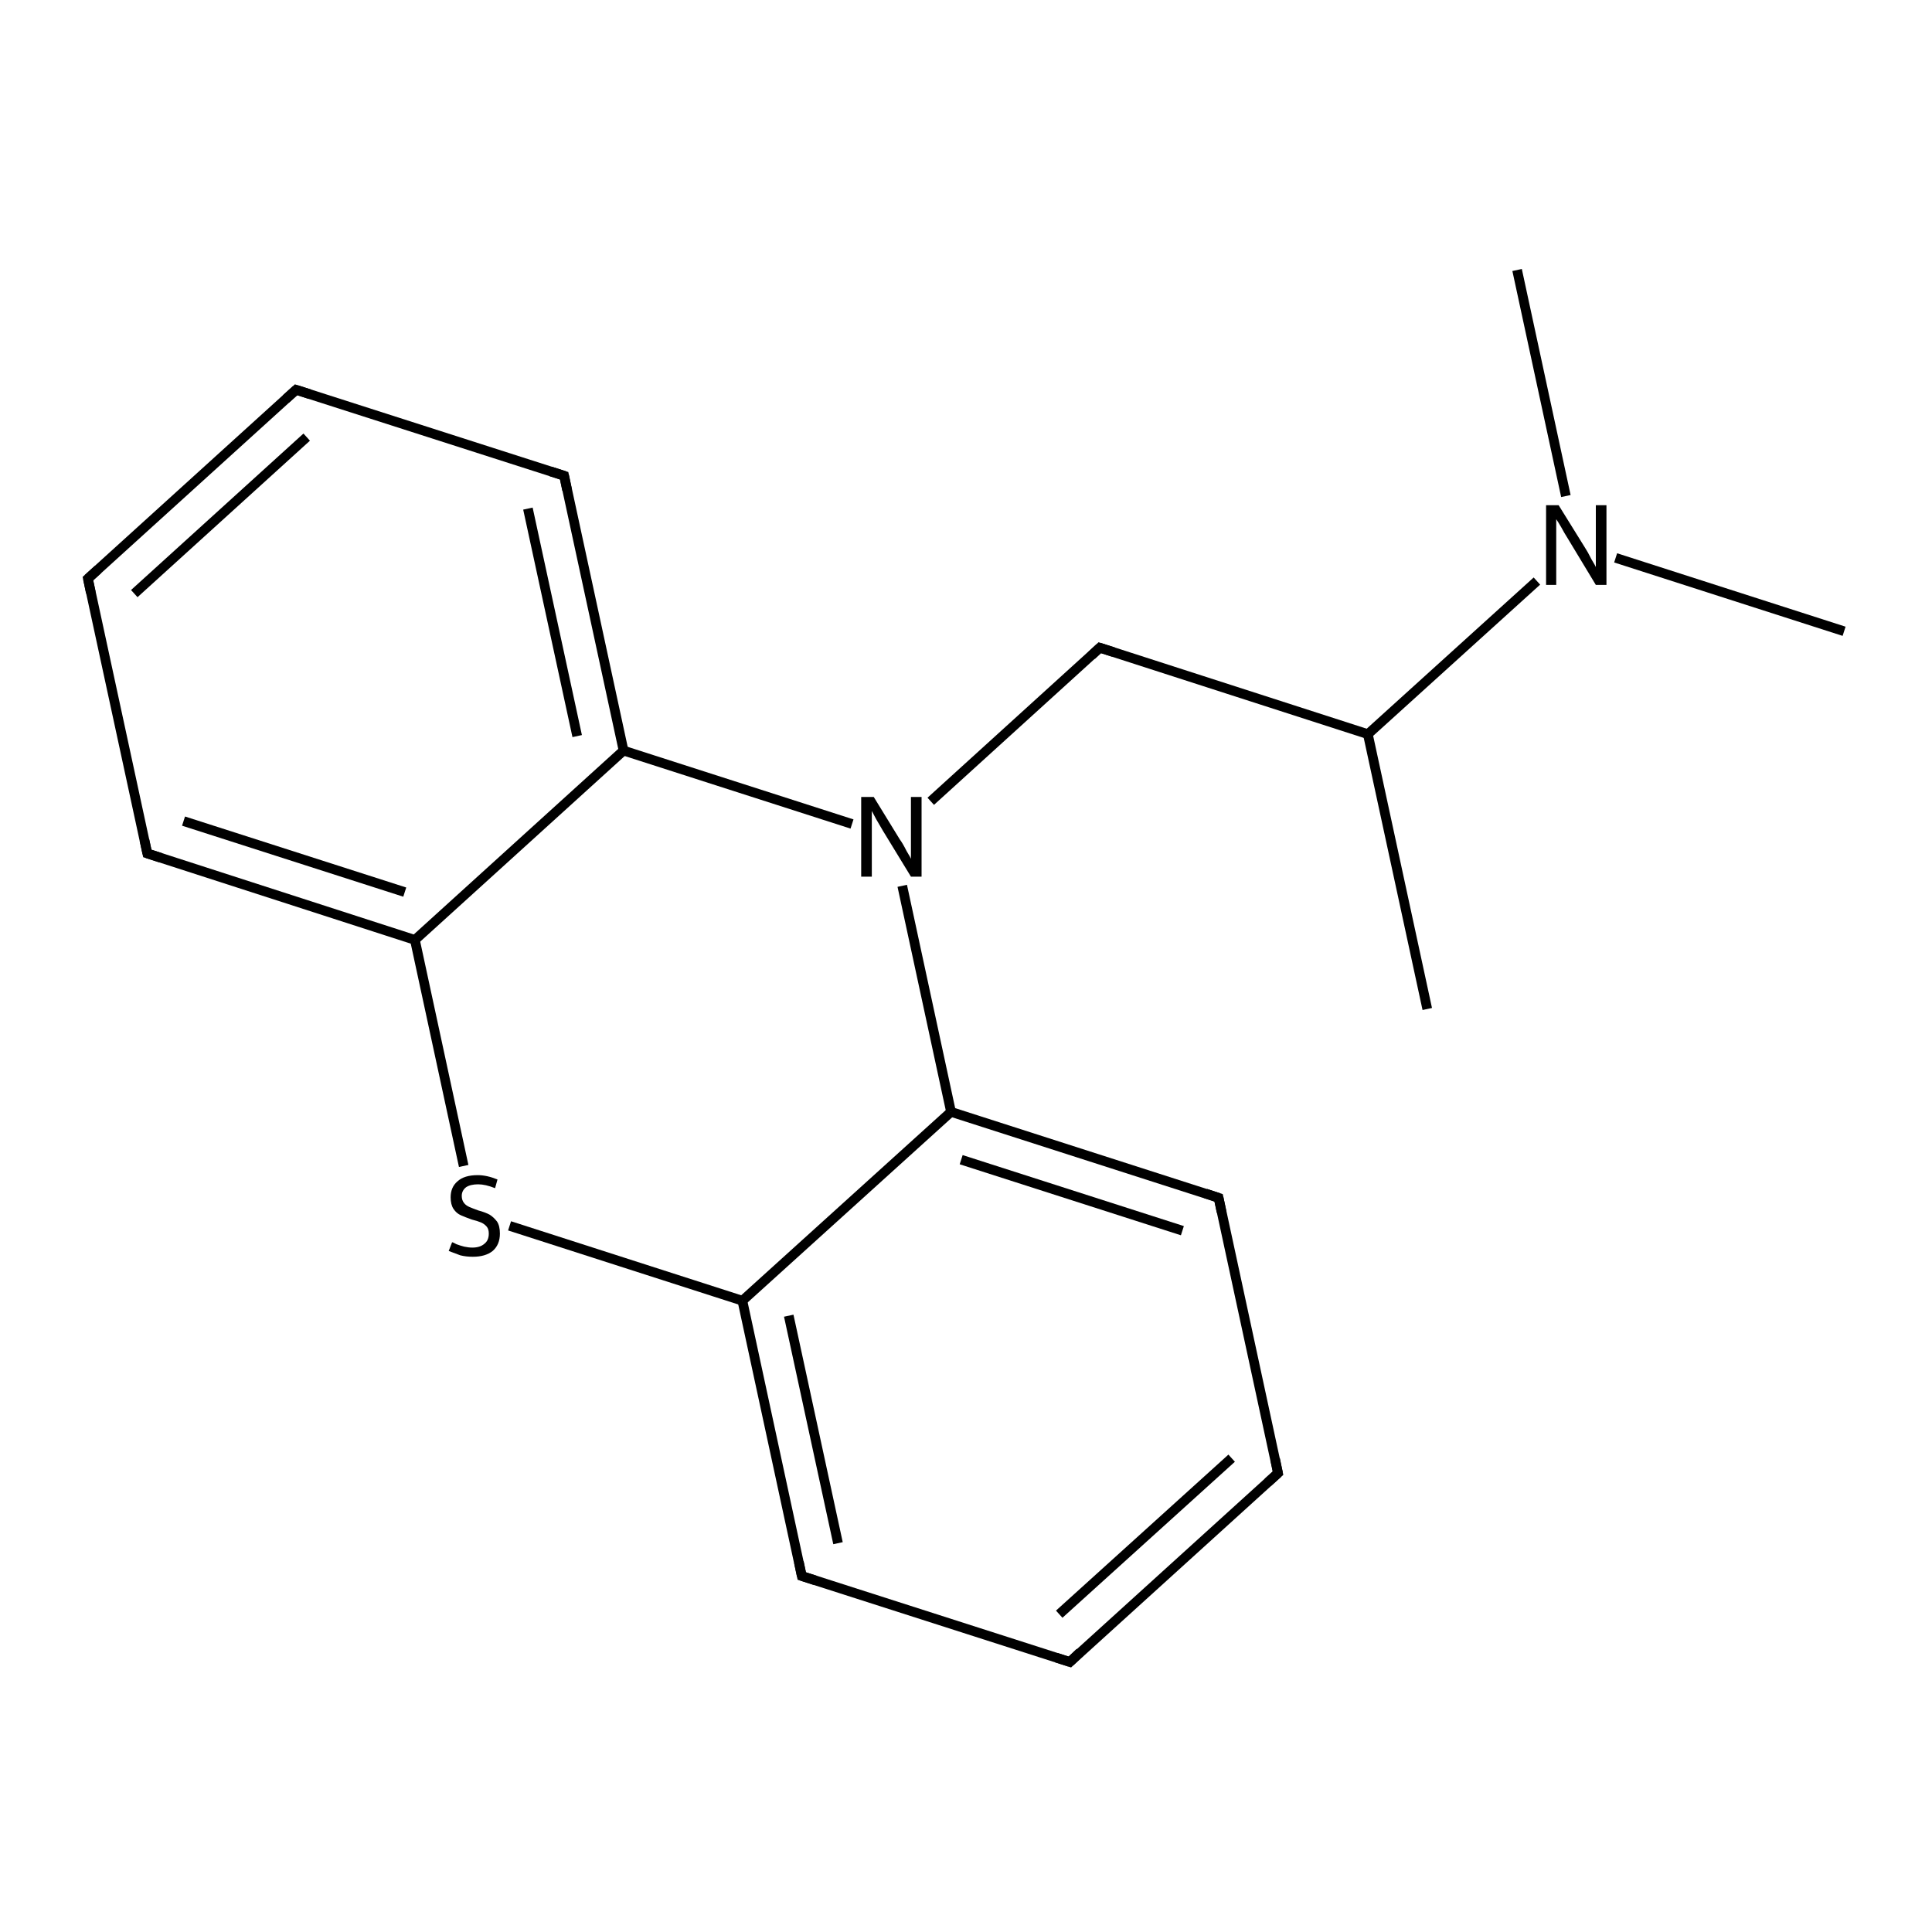 <?xml version='1.0' encoding='iso-8859-1'?>
<svg version='1.1' baseProfile='full'
              xmlns='http://www.w3.org/2000/svg'
                      xmlns:rdkit='http://www.rdkit.org/xml'
                      xmlns:xlink='http://www.w3.org/1999/xlink'
                  xml:space='preserve'
width='400px' height='400px' viewBox='0 0 400 400'>
<!-- END OF HEADER -->
<rect style='opacity:1.0;fill:#FFFFFF;stroke:none' width='400.0' height='400.0' x='0.0' y='0.0'> </rect>
<path class='bond-0 atom-0 atom-12' d='M 295.5,208.9 L 283.2,152.0' style='fill:none;fill-rule:evenodd;stroke:#000000;stroke-width:2.0px;stroke-linecap:butt;stroke-linejoin:miter;stroke-opacity:1' />
<path class='bond-1 atom-1 atom-17' d='M 381.8,130.7 L 334.5,115.5' style='fill:none;fill-rule:evenodd;stroke:#000000;stroke-width:2.0px;stroke-linecap:butt;stroke-linejoin:miter;stroke-opacity:1' />
<path class='bond-2 atom-2 atom-17' d='M 314.1,55.9 L 324.2,102.7' style='fill:none;fill-rule:evenodd;stroke:#000000;stroke-width:2.0px;stroke-linecap:butt;stroke-linejoin:miter;stroke-opacity:1' />
<path class='bond-3 atom-3 atom-5' d='M 264.6,305.0 L 221.5,344.1' style='fill:none;fill-rule:evenodd;stroke:#000000;stroke-width:2.0px;stroke-linecap:butt;stroke-linejoin:miter;stroke-opacity:1' />
<path class='bond-3 atom-3 atom-5' d='M 255.0,301.9 L 219.3,334.2' style='fill:none;fill-rule:evenodd;stroke:#000000;stroke-width:2.0px;stroke-linecap:butt;stroke-linejoin:miter;stroke-opacity:1' />
<path class='bond-4 atom-3 atom-7' d='M 264.6,305.0 L 252.3,248.0' style='fill:none;fill-rule:evenodd;stroke:#000000;stroke-width:2.0px;stroke-linecap:butt;stroke-linejoin:miter;stroke-opacity:1' />
<path class='bond-5 atom-4 atom-6' d='M 61.3,80.7 L 18.2,119.8' style='fill:none;fill-rule:evenodd;stroke:#000000;stroke-width:2.0px;stroke-linecap:butt;stroke-linejoin:miter;stroke-opacity:1' />
<path class='bond-5 atom-4 atom-6' d='M 63.5,90.5 L 27.8,122.9' style='fill:none;fill-rule:evenodd;stroke:#000000;stroke-width:2.0px;stroke-linecap:butt;stroke-linejoin:miter;stroke-opacity:1' />
<path class='bond-6 atom-4 atom-8' d='M 61.3,80.7 L 116.8,98.5' style='fill:none;fill-rule:evenodd;stroke:#000000;stroke-width:2.0px;stroke-linecap:butt;stroke-linejoin:miter;stroke-opacity:1' />
<path class='bond-7 atom-5 atom-9' d='M 221.5,344.1 L 166.0,326.3' style='fill:none;fill-rule:evenodd;stroke:#000000;stroke-width:2.0px;stroke-linecap:butt;stroke-linejoin:miter;stroke-opacity:1' />
<path class='bond-8 atom-6 atom-10' d='M 18.2,119.8 L 30.5,176.7' style='fill:none;fill-rule:evenodd;stroke:#000000;stroke-width:2.0px;stroke-linecap:butt;stroke-linejoin:miter;stroke-opacity:1' />
<path class='bond-9 atom-7 atom-13' d='M 252.3,248.0 L 196.9,230.2' style='fill:none;fill-rule:evenodd;stroke:#000000;stroke-width:2.0px;stroke-linecap:butt;stroke-linejoin:miter;stroke-opacity:1' />
<path class='bond-9 atom-7 atom-13' d='M 244.8,254.8 L 199.0,240.1' style='fill:none;fill-rule:evenodd;stroke:#000000;stroke-width:2.0px;stroke-linecap:butt;stroke-linejoin:miter;stroke-opacity:1' />
<path class='bond-10 atom-8 atom-14' d='M 116.8,98.5 L 129.1,155.4' style='fill:none;fill-rule:evenodd;stroke:#000000;stroke-width:2.0px;stroke-linecap:butt;stroke-linejoin:miter;stroke-opacity:1' />
<path class='bond-10 atom-8 atom-14' d='M 109.3,105.3 L 119.5,152.4' style='fill:none;fill-rule:evenodd;stroke:#000000;stroke-width:2.0px;stroke-linecap:butt;stroke-linejoin:miter;stroke-opacity:1' />
<path class='bond-11 atom-9 atom-15' d='M 166.0,326.3 L 153.7,269.3' style='fill:none;fill-rule:evenodd;stroke:#000000;stroke-width:2.0px;stroke-linecap:butt;stroke-linejoin:miter;stroke-opacity:1' />
<path class='bond-11 atom-9 atom-15' d='M 173.5,319.5 L 163.3,272.4' style='fill:none;fill-rule:evenodd;stroke:#000000;stroke-width:2.0px;stroke-linecap:butt;stroke-linejoin:miter;stroke-opacity:1' />
<path class='bond-12 atom-10 atom-16' d='M 30.5,176.7 L 85.9,194.6' style='fill:none;fill-rule:evenodd;stroke:#000000;stroke-width:2.0px;stroke-linecap:butt;stroke-linejoin:miter;stroke-opacity:1' />
<path class='bond-12 atom-10 atom-16' d='M 38.0,170.0 L 83.8,184.7' style='fill:none;fill-rule:evenodd;stroke:#000000;stroke-width:2.0px;stroke-linecap:butt;stroke-linejoin:miter;stroke-opacity:1' />
<path class='bond-13 atom-11 atom-12' d='M 227.7,134.1 L 283.2,152.0' style='fill:none;fill-rule:evenodd;stroke:#000000;stroke-width:2.0px;stroke-linecap:butt;stroke-linejoin:miter;stroke-opacity:1' />
<path class='bond-14 atom-11 atom-18' d='M 227.7,134.1 L 192.7,165.9' style='fill:none;fill-rule:evenodd;stroke:#000000;stroke-width:2.0px;stroke-linecap:butt;stroke-linejoin:miter;stroke-opacity:1' />
<path class='bond-15 atom-12 atom-17' d='M 283.2,152.0 L 318.2,120.3' style='fill:none;fill-rule:evenodd;stroke:#000000;stroke-width:2.0px;stroke-linecap:butt;stroke-linejoin:miter;stroke-opacity:1' />
<path class='bond-16 atom-13 atom-15' d='M 196.9,230.2 L 153.7,269.3' style='fill:none;fill-rule:evenodd;stroke:#000000;stroke-width:2.0px;stroke-linecap:butt;stroke-linejoin:miter;stroke-opacity:1' />
<path class='bond-17 atom-13 atom-18' d='M 196.9,230.2 L 186.8,183.4' style='fill:none;fill-rule:evenodd;stroke:#000000;stroke-width:2.0px;stroke-linecap:butt;stroke-linejoin:miter;stroke-opacity:1' />
<path class='bond-18 atom-14 atom-16' d='M 129.1,155.4 L 85.9,194.6' style='fill:none;fill-rule:evenodd;stroke:#000000;stroke-width:2.0px;stroke-linecap:butt;stroke-linejoin:miter;stroke-opacity:1' />
<path class='bond-19 atom-14 atom-18' d='M 129.1,155.4 L 176.4,170.6' style='fill:none;fill-rule:evenodd;stroke:#000000;stroke-width:2.0px;stroke-linecap:butt;stroke-linejoin:miter;stroke-opacity:1' />
<path class='bond-20 atom-15 atom-19' d='M 153.7,269.3 L 105.5,253.8' style='fill:none;fill-rule:evenodd;stroke:#000000;stroke-width:2.0px;stroke-linecap:butt;stroke-linejoin:miter;stroke-opacity:1' />
<path class='bond-21 atom-16 atom-19' d='M 85.9,194.6 L 96.0,241.4' style='fill:none;fill-rule:evenodd;stroke:#000000;stroke-width:2.0px;stroke-linecap:butt;stroke-linejoin:miter;stroke-opacity:1' />
<path d='M 262.5,306.9 L 264.6,305.0 L 264.0,302.1' style='fill:none;stroke:#000000;stroke-width:2.0px;stroke-linecap:butt;stroke-linejoin:miter;stroke-opacity:1;' />
<path d='M 59.2,82.6 L 61.3,80.7 L 64.1,81.6' style='fill:none;stroke:#000000;stroke-width:2.0px;stroke-linecap:butt;stroke-linejoin:miter;stroke-opacity:1;' />
<path d='M 223.6,342.1 L 221.5,344.1 L 218.7,343.2' style='fill:none;stroke:#000000;stroke-width:2.0px;stroke-linecap:butt;stroke-linejoin:miter;stroke-opacity:1;' />
<path d='M 20.3,117.9 L 18.2,119.8 L 18.8,122.7' style='fill:none;stroke:#000000;stroke-width:2.0px;stroke-linecap:butt;stroke-linejoin:miter;stroke-opacity:1;' />
<path d='M 252.9,250.9 L 252.3,248.0 L 249.6,247.1' style='fill:none;stroke:#000000;stroke-width:2.0px;stroke-linecap:butt;stroke-linejoin:miter;stroke-opacity:1;' />
<path d='M 114.0,97.6 L 116.8,98.5 L 117.4,101.4' style='fill:none;stroke:#000000;stroke-width:2.0px;stroke-linecap:butt;stroke-linejoin:miter;stroke-opacity:1;' />
<path d='M 168.8,327.2 L 166.0,326.3 L 165.4,323.4' style='fill:none;stroke:#000000;stroke-width:2.0px;stroke-linecap:butt;stroke-linejoin:miter;stroke-opacity:1;' />
<path d='M 29.9,173.9 L 30.5,176.7 L 33.3,177.6' style='fill:none;stroke:#000000;stroke-width:2.0px;stroke-linecap:butt;stroke-linejoin:miter;stroke-opacity:1;' />
<path d='M 230.5,135.0 L 227.7,134.1 L 226.0,135.7' style='fill:none;stroke:#000000;stroke-width:2.0px;stroke-linecap:butt;stroke-linejoin:miter;stroke-opacity:1;' />
<path class='atom-17' d='M 322.7 104.6
L 328.1 113.3
Q 328.7 114.2, 329.5 115.8
Q 330.4 117.3, 330.4 117.4
L 330.4 104.6
L 332.6 104.6
L 332.6 121.1
L 330.4 121.1
L 324.6 111.5
Q 323.9 110.4, 323.2 109.1
Q 322.5 107.9, 322.2 107.5
L 322.2 121.1
L 320.1 121.1
L 320.1 104.6
L 322.7 104.6
' fill='#000000'/>
<path class='atom-18' d='M 180.9 165.0
L 186.3 173.8
Q 186.9 174.6, 187.7 176.2
Q 188.6 177.7, 188.6 177.8
L 188.6 165.0
L 190.8 165.0
L 190.8 181.5
L 188.6 181.5
L 182.8 172.0
Q 182.1 170.8, 181.4 169.6
Q 180.7 168.3, 180.5 167.9
L 180.5 181.5
L 178.3 181.5
L 178.3 165.0
L 180.9 165.0
' fill='#000000'/>
<path class='atom-19' d='M 93.6 257.2
Q 93.8 257.2, 94.5 257.6
Q 95.3 257.9, 96.1 258.1
Q 97.0 258.3, 97.8 258.3
Q 99.4 258.3, 100.3 257.5
Q 101.2 256.8, 101.2 255.4
Q 101.2 254.5, 100.8 254.0
Q 100.3 253.4, 99.6 253.1
Q 98.9 252.8, 97.7 252.5
Q 96.3 252.0, 95.4 251.6
Q 94.5 251.2, 93.9 250.3
Q 93.3 249.4, 93.3 247.9
Q 93.3 245.8, 94.7 244.6
Q 96.1 243.3, 98.9 243.3
Q 100.8 243.3, 103.0 244.2
L 102.5 246.0
Q 100.5 245.2, 99.0 245.2
Q 97.4 245.2, 96.5 245.8
Q 95.6 246.5, 95.6 247.6
Q 95.6 248.5, 96.1 249.1
Q 96.5 249.6, 97.2 249.9
Q 97.9 250.2, 99.0 250.6
Q 100.5 251.0, 101.4 251.5
Q 102.2 252.0, 102.9 252.9
Q 103.5 253.8, 103.5 255.4
Q 103.5 257.7, 102.0 259.0
Q 100.5 260.2, 97.9 260.2
Q 96.5 260.2, 95.3 259.9
Q 94.3 259.5, 92.9 259.0
L 93.6 257.2
' fill='#000000'/>
</svg>
